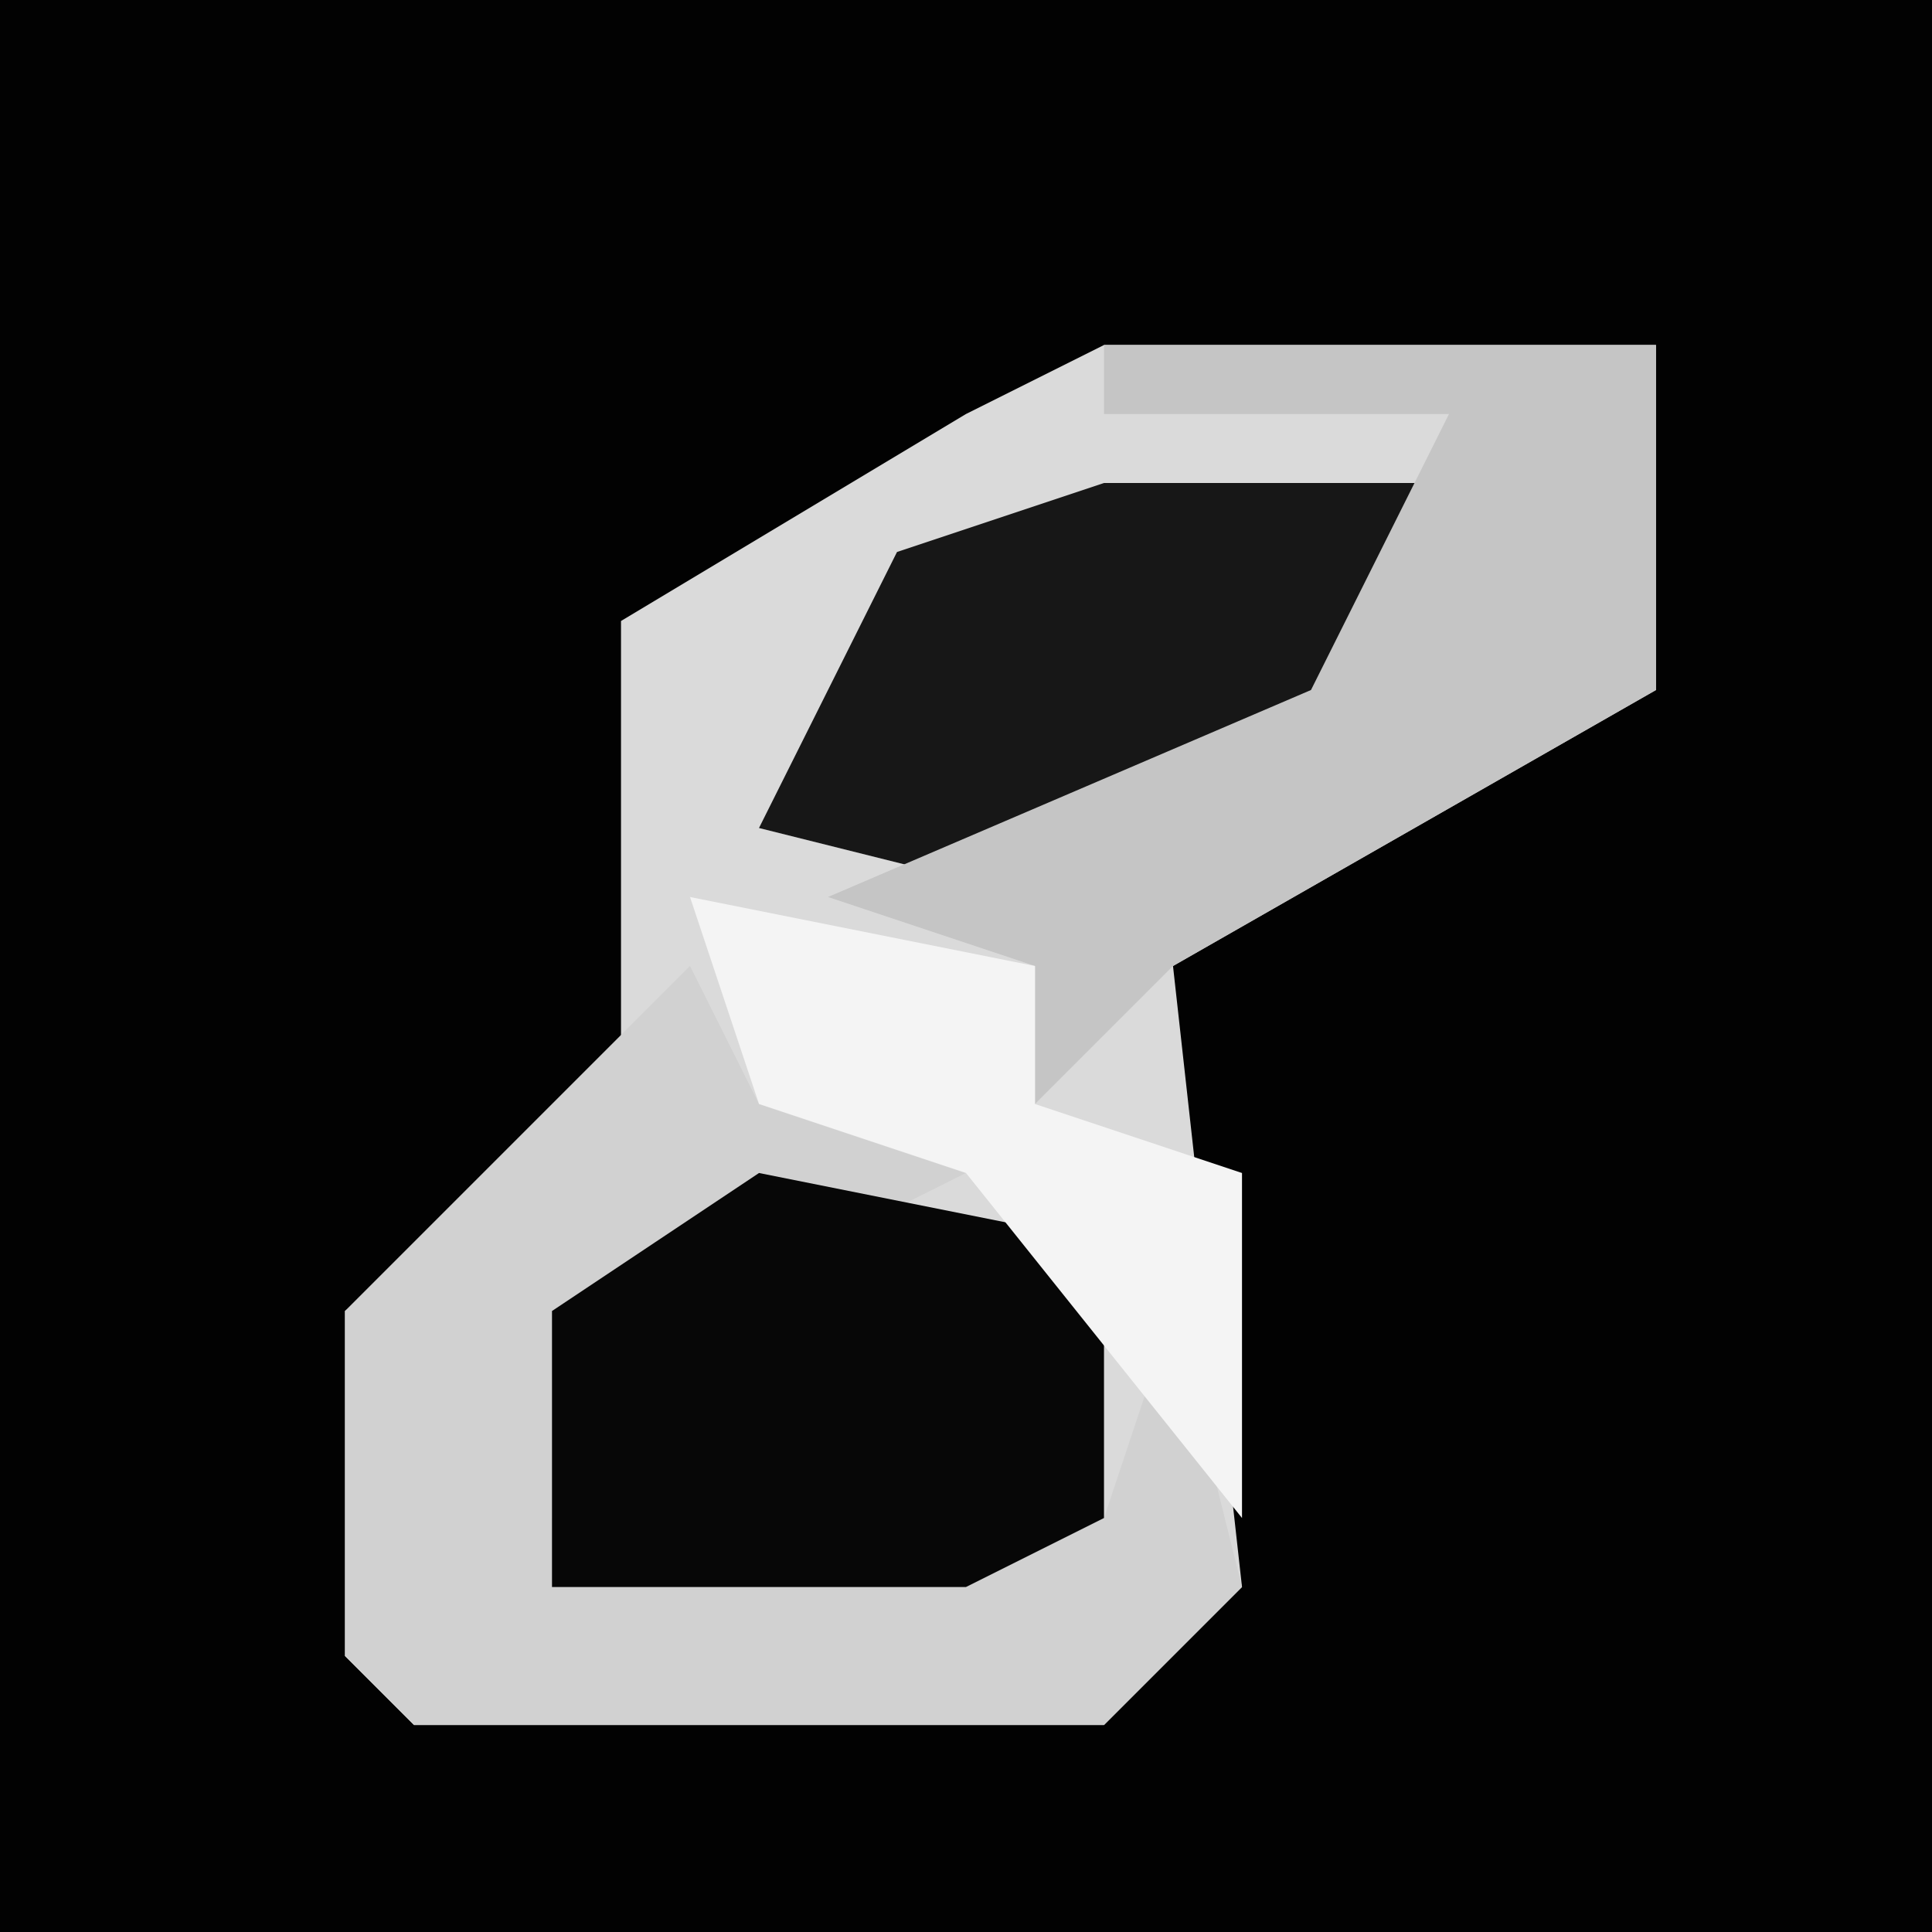 <?xml version="1.0" encoding="UTF-8"?>
<svg version="1.1" xmlns="http://www.w3.org/2000/svg" width="28" height="28">
<path d="M0,0 L28,0 L28,28 L0,28 Z " fill="#020202" transform="translate(0,0)"/>
<path d="M0,0 L8,0 L8,5 L1,9 L2,18 L0,20 L-10,20 L-11,19 L-11,14 L-7,11 L-7,4 L-2,1 Z " fill="#DADADA" transform="translate(16,5)"/>
<path d="M0,0 L1,2 L4,3 L-2,6 L-2,8 L6,8 L7,5 L8,9 L6,11 L-4,11 L-5,10 L-5,5 Z " fill="#D1D1D1" transform="translate(10,14)"/>
<path d="M0,0 L5,1 L5,5 L3,6 L-3,6 L-3,2 Z " fill="#070707" transform="translate(11,17)"/>
<path d="M0,0 L5,0 L3,4 L-1,6 L-5,5 L-3,1 Z " fill="#171717" transform="translate(16,7)"/>
<path d="M0,0 L8,0 L8,5 L1,9 L-1,11 L-1,9 L-4,8 L3,5 L5,1 L0,1 Z " fill="#C5C5C5" transform="translate(16,5)"/>
<path d="M0,0 L5,1 L5,3 L8,4 L8,9 L4,4 L1,3 Z " fill="#F4F4F4" transform="translate(10,13)"/>
</svg>
